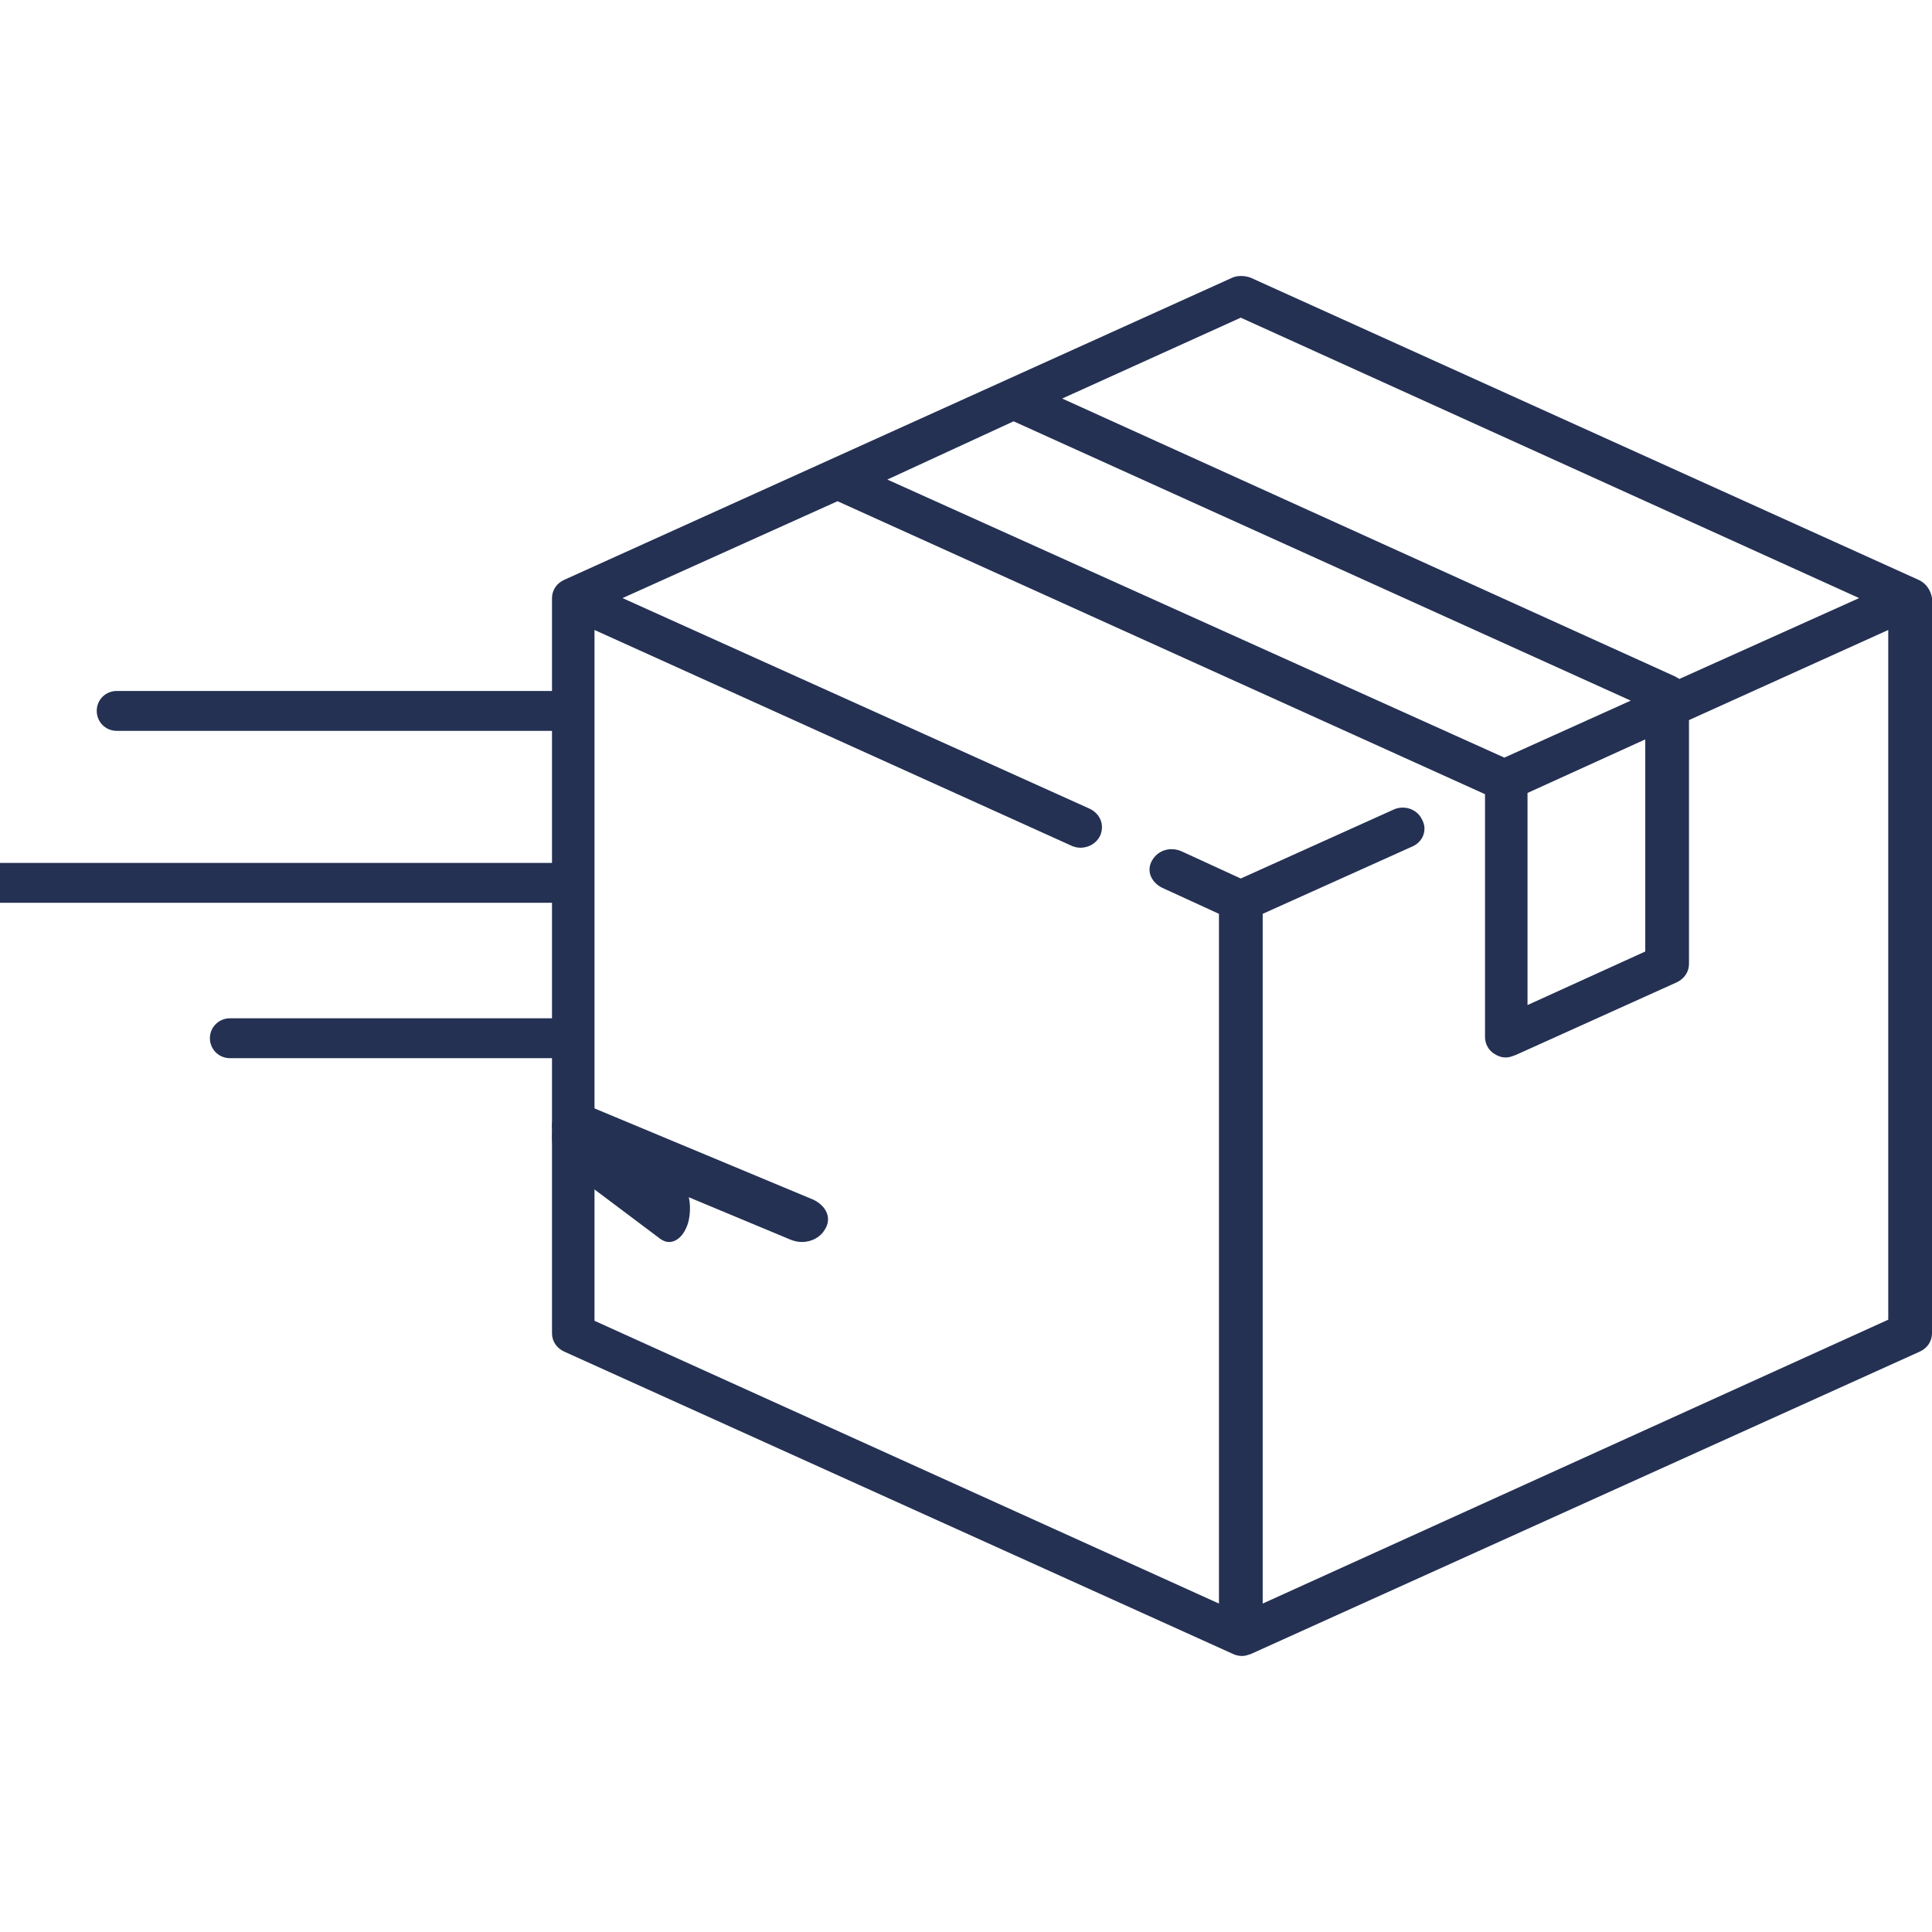 <svg width="14" height="14" viewBox="0 0 14 14" fill="none" xmlns="http://www.w3.org/2000/svg">
<g clip-path="url(#clip0_385_689)">
<path d="M13.903 4.202L9.062 2.012C9.018 1.996 8.965 1.996 8.93 2.012L4.088 4.202C4.035 4.226 4 4.276 4 4.334V9.662C4 9.72 4.035 9.77 4.088 9.794L8.93 11.983C8.947 11.992 8.974 12 9 12C9.026 12 9.044 11.992 9.07 11.983L13.912 9.794C13.965 9.77 14 9.72 14 9.662V4.334C13.991 4.276 13.956 4.226 13.903 4.202ZM8.991 2.302L13.472 4.334L12.169 4.92C12.16 4.912 12.151 4.912 12.143 4.904L7.697 2.888L8.991 2.302ZM7.345 3.053L11.817 5.077L10.901 5.49L6.43 3.475L7.345 3.053ZM11.069 5.746L11.922 5.358V6.895L11.069 7.283V5.746ZM9.15 11.62V6.622L10.232 6.135C10.312 6.102 10.347 6.011 10.303 5.936C10.268 5.862 10.171 5.829 10.091 5.87L8.991 6.366L8.56 6.168C8.481 6.135 8.393 6.159 8.349 6.234C8.305 6.308 8.34 6.391 8.419 6.432L8.833 6.622V11.62L4.308 9.571V4.565L7.759 6.126C7.776 6.135 7.803 6.143 7.829 6.143C7.891 6.143 7.944 6.11 7.97 6.06C8.005 5.986 7.979 5.903 7.9 5.862L4.511 4.334L6.069 3.632L10.761 5.755V7.514C10.761 7.564 10.787 7.613 10.831 7.638C10.857 7.655 10.884 7.663 10.91 7.663C10.937 7.663 10.954 7.655 10.981 7.646L12.151 7.118C12.204 7.093 12.239 7.043 12.239 6.986V5.218L13.683 4.565V9.563L9.15 11.62Z" fill="#243153"/>
<path d="M4.916 8.545L4.221 8.023C4.144 7.97 4.058 8.01 4.015 8.13C3.981 8.251 4.006 8.385 4.084 8.451L4.779 8.973C4.796 8.987 4.822 9 4.848 9C4.908 9 4.959 8.946 4.985 8.866C5.019 8.746 4.994 8.599 4.916 8.545Z" fill="#243153"/>
<path d="M5.893 8.693L4.27 8.016C4.175 7.98 4.071 8.007 4.018 8.088C3.976 8.169 4.008 8.26 4.102 8.305L5.726 8.982C5.747 8.991 5.778 9 5.81 9C5.883 9 5.946 8.964 5.977 8.91C6.03 8.828 5.988 8.738 5.893 8.693Z" fill="#243153"/>
<path d="M4.134 5.296H0.846C0.765 5.296 0.701 5.232 0.701 5.151C0.701 5.071 0.765 5.007 0.846 5.007H4.134C4.215 5.007 4.279 5.071 4.279 5.151C4.279 5.232 4.215 5.296 4.134 5.296Z" fill="#243153"/>
<path d="M4.135 7.668H1.666C1.586 7.668 1.521 7.604 1.521 7.523C1.521 7.443 1.586 7.379 1.666 7.379H4.143C4.223 7.379 4.287 7.443 4.287 7.523C4.279 7.604 4.215 7.668 4.135 7.668Z" fill="#243153"/>
<path d="M4.134 6.542H-0.256C-0.336 6.542 -0.4 6.478 -0.4 6.398C-0.4 6.317 -0.336 6.253 -0.256 6.253H4.134C4.215 6.253 4.279 6.317 4.279 6.398C4.279 6.486 4.215 6.542 4.134 6.542Z" fill="#243153"/>
</g>
<defs>
<clipPath id="clip0_385_689">
<rect width="14" height="14" fill="white"/>
</clipPath>
</defs>
</svg>
